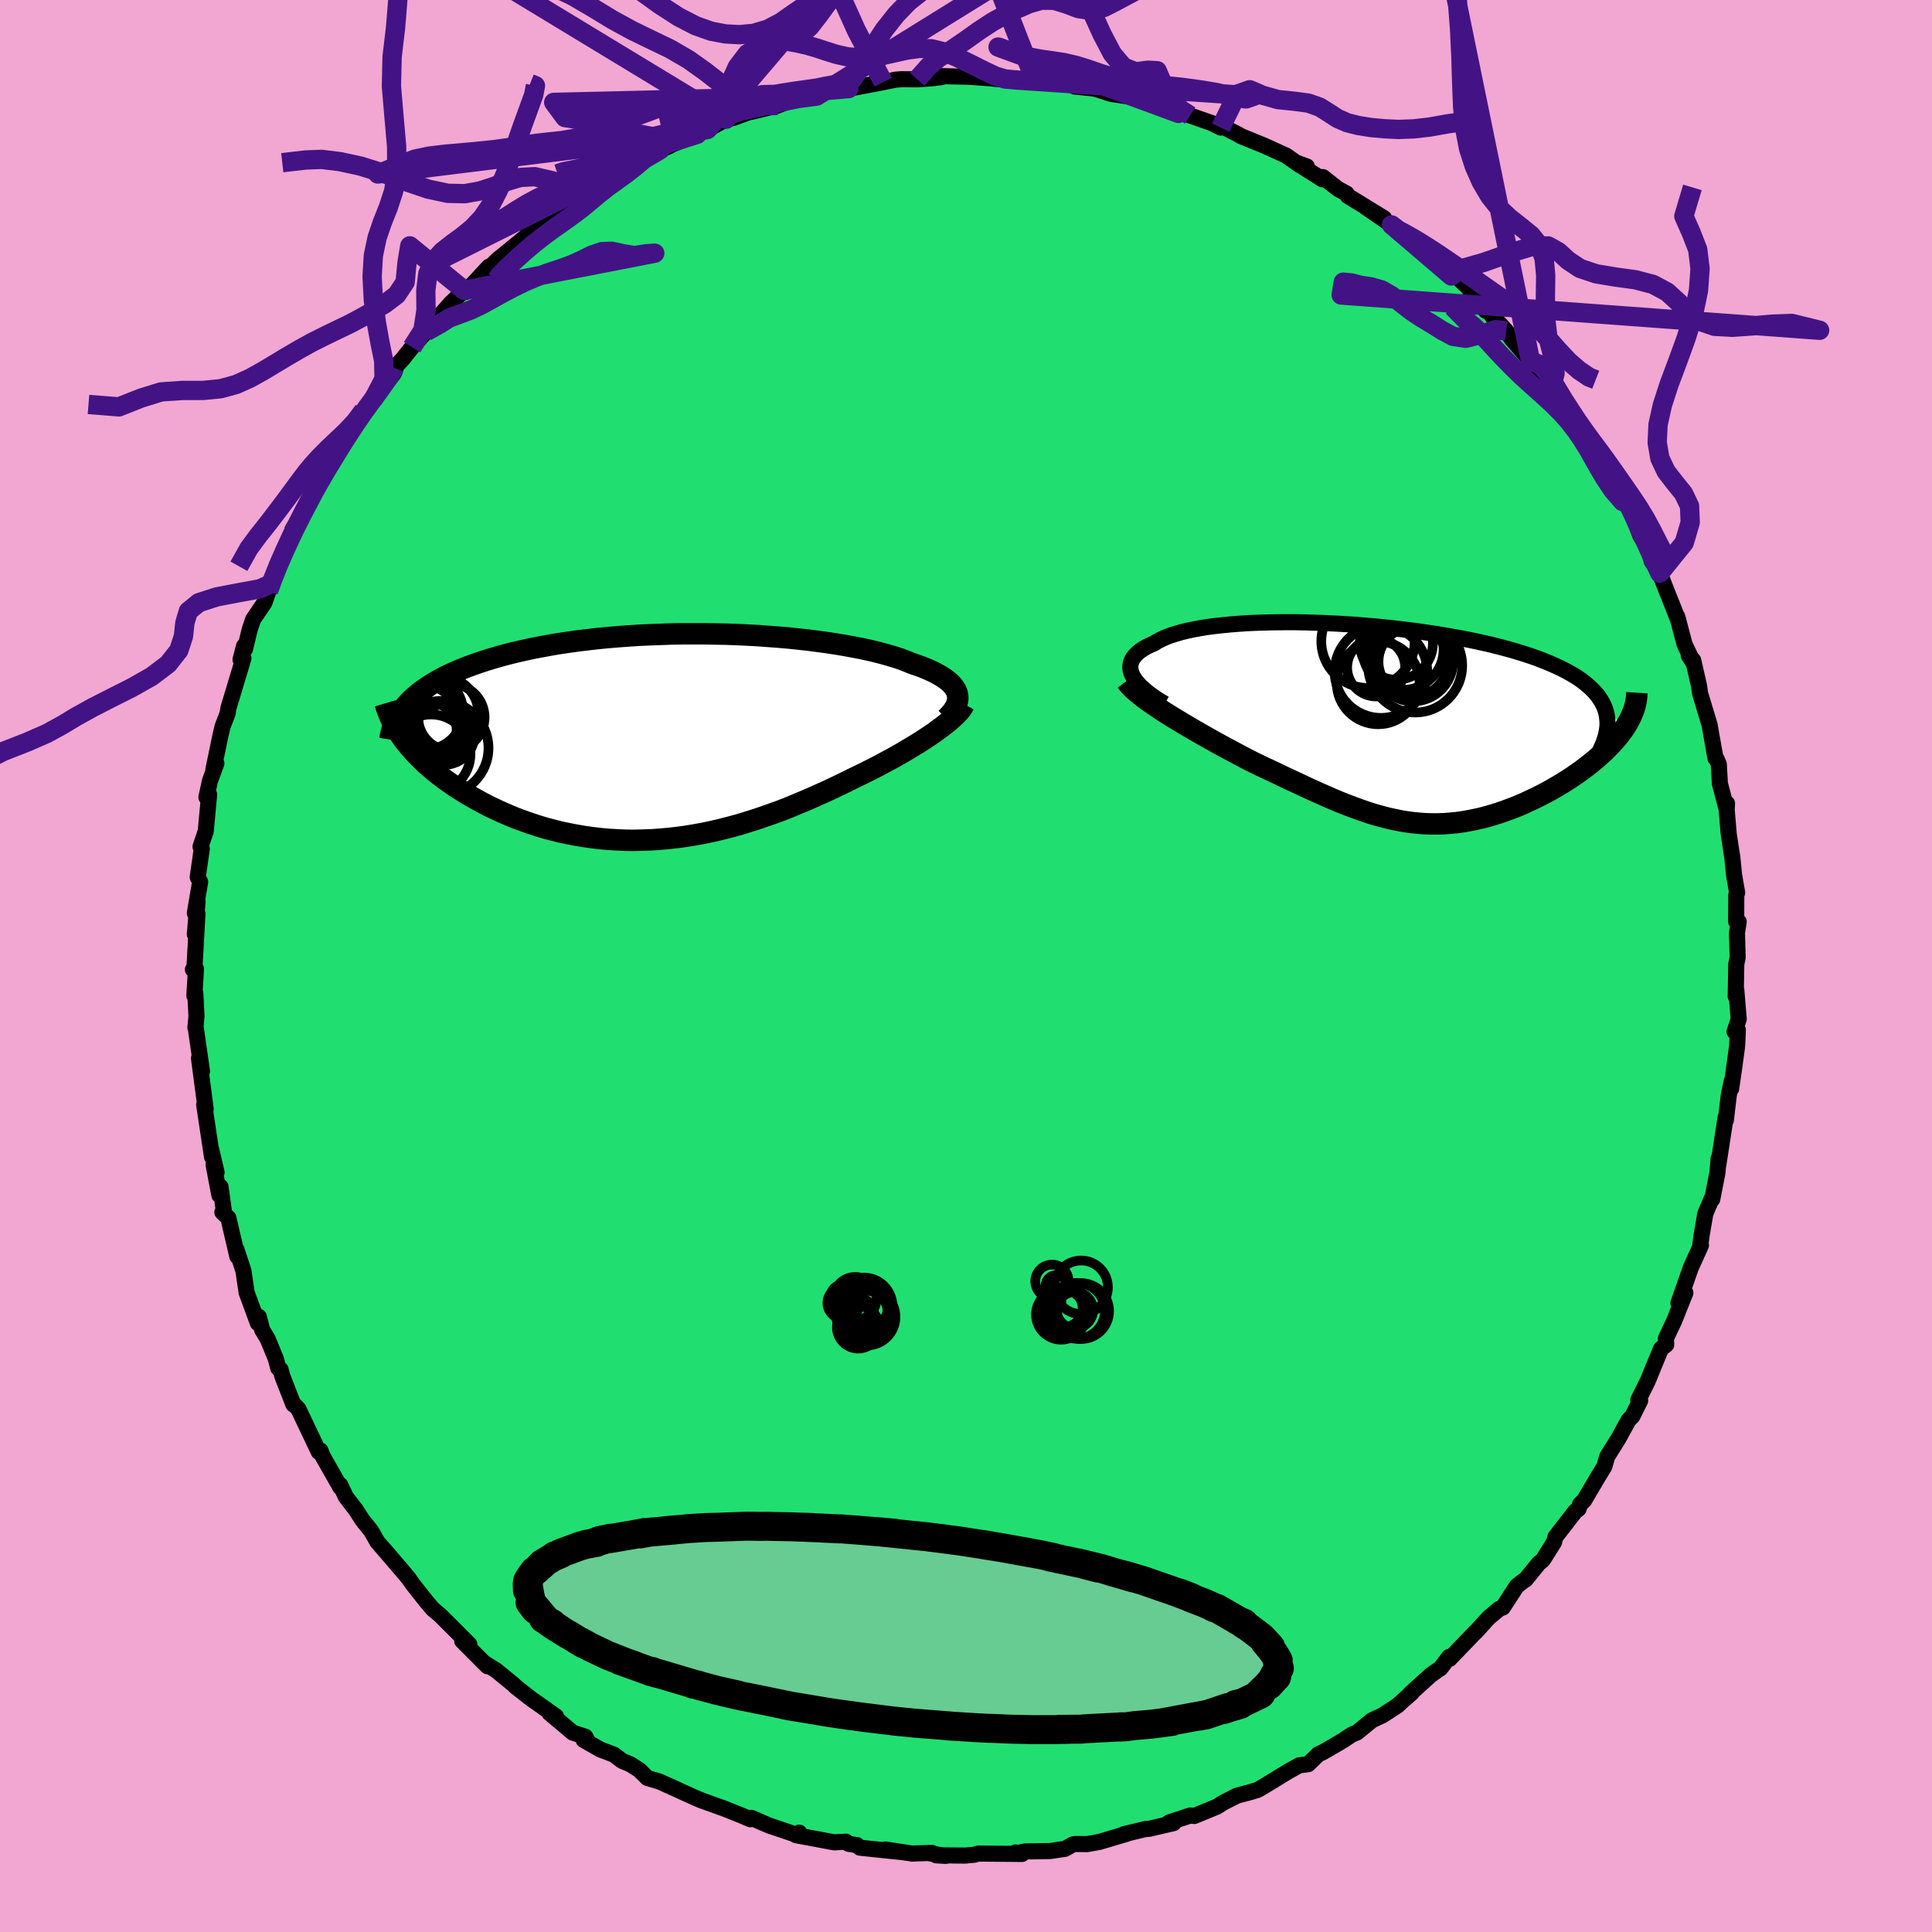 <svg xmlns="http://www.w3.org/2000/svg" width="500" height="500" viewBox="-100 -100 200 200"><defs><clipPath id="c"><path d="m29.97-4.47-.08-.24-.12-.23-.15-.23-.18-.22-.22-.23-.25-.21-.29-.22-.32-.21-.35-.2-.38-.21-.41-.19-.44-.2-.47-.19-.51-.18-.53-.18-.5-.21-.55-.21-.59-.2-.64-.19-.67-.19-.72-.19-.76-.18-.79-.17-.83-.16-.87-.16-.89-.15-.93-.14-.96-.13-.98-.13-1.01-.11-1.04-.11-1.05-.09-1.07-.08-1.08-.08-1.1-.06-1.11-.05-1.11-.04-1.13-.02-1.12-.02H1.51l-1.12.02-1.12.04-1.12.04-1.1.05-1.09.07-1.08.08-1.06.09-1.05.1-1.03.12-1.01.12-.99.14-.97.14-.94.16-.92.17-.9.17-.87.19-.84.19-.81.2-.79.21-.76.22-.73.22-.7.23-.68.24-.65.24-.62.25-.59.25-.58.26-.54.27-.52.28-.49.28-.47.28-.44.3-.42.29-.39.31-.36.31-.34.31-.31.32-.29.33-.17 3.48.3.38.32.39.34.38.35.38.38.39.39.38.42.38.43.37.45.38.47.36.49.37.51.36.52.36.54.34.56.35.58.34.6.34.62.33.63.33.66.31.67.31.7.3.7.29.73.27.74.26.76.25.76.23.79.21.79.2.81.17.82.16.83.14.84.12.85.1.86.08.87.05.87.04.88.01.88-.02.89-.03.89-.06.9-.08.9-.1.9-.12.9-.15.9-.16.91-.19.9-.21.9-.23.9-.24.89-.27.9-.28.88-.3.89-.31.88-.32.87-.34.86-.36.86-.36.85-.37.85-.38.83-.38.82-.39.81-.39.8-.4.69-.33.67-.33.66-.33.65-.34.63-.34.62-.33.61-.34.59-.34.57-.34.55-.33.54-.33.51-.33.49-.32.47-.32.44-.32"/></clipPath><clipPath id="b"><path d="m-26.52-5.04-.11-.27-.07-.26-.03-.26.01-.24.04-.25.09-.23.11-.23.16-.22.19-.21.22-.21.26-.2.29-.19.33-.19.36-.17.39-.17.35-.22.41-.21.44-.2.49-.19.54-.17.58-.17.61-.15.66-.14.7-.13.74-.12.77-.1.81-.09.84-.08.88-.07.9-.06.92-.04.96-.03.97-.02 1-.01h1.01l1.03.02 1.04.03 1.05.04 1.06.05 1.07.06 1.07.07 1.07.09 1.07.09 1.06.11 1.06.11 1.06.13 1.04.13L4-9.46l1.02.15.99.17.98.17.96.18.94.19.91.2.88.2.86.22.83.22.8.23.78.24.74.24.71.25.67.26.64.26.61.27.58.27.54.28.52.29.48.29.45.3.41.31.38.32.35.32.32.33.28.33.25.35.21.35.18.35.15.36.11.37 2.04 1.4-.24.36-.26.36-.28.36-.3.35-.32.36-.34.36-.36.36-.37.35-.4.36-.41.35-.43.35-.44.34-.45.34-.48.34-.48.33-.51.33-.52.33-.54.32-.55.32-.56.31-.58.3-.58.29-.6.28-.6.28-.61.26-.62.24-.62.23-.63.22-.63.2-.63.18-.63.17-.64.14-.64.13-.64.11-.65.09-.64.06-.64.05-.65.02h-.65l-.65-.02-.65-.05-.66-.06-.65-.09-.66-.11-.67-.14-.67-.15-.68-.18-.68-.19-.69-.22-.7-.24-.71-.26-.72-.27-.73-.29-.74-.31-.75-.33-.77-.34-.78-.35-.79-.37-.81-.38-.82-.38-.83-.4-.85-.4-.87-.41-.87-.42-.66-.33-.66-.35-.66-.35-.65-.35-.66-.35-.65-.36-.64-.36-.64-.36-.63-.36-.62-.36-.61-.36-.6-.36-.58-.35-.57-.35-.55-.35"/></clipPath><filter id="a"><feTurbulence baseFrequency=".05" numOctaves="3" result="noise" type="noise"/><feDisplacementMap in="SourceGraphic" in2="noise" scale="2"/></filter></defs><rect width="100%" height="100%" x="-100" y="-100" fill="#F2A6D2"/><path fill="#20DF70" stroke="#000" stroke-linejoin="round" stroke-width="1.667" d="m79.74-.19-.06 3.34.06-.69.25 3.04-.43 1.3.34-.19-.07 1.64-.29 2.15-.33 2.3.06-.78-.31 1.49-.3 2.54-.02-.3-.76 4.95.04-.7-.14 1.54-.53 2.71-.01-.16-.7 1.62-.39 2.27-.14 1.07.07-.03-1.04 2.29-1.29 3.69.4-1.09.32.02-1.15 2.89-.87 1.84.04.64-.54.42-.56 1.34-.8 1.96-.99 2 .19.07-.82 1.64-.38.38-1.06 1.93-1.15 1.84-.3 1.04-.72 1.17L64 55.31l-.43.41-.16.48-.34.26-2.05 2.64-.15.56-1.16 1.84-.42.34-1.37 1.69-.13.05-.78.62-1.44 2.21-.37.14-1.1.92-1.34 1.48v-.03l-2.69 2.8-.06-.2-.87 1.16-1.02.71-2.17 1.97.21-.13-.74.65-.75.68-1.55 1.01-1.09.51-1.56 1.27-.52.21-.93.62L37 81.36l-.52.24-1.06 1.03-.91.11-1.16.64-2.27 1.39-.86.51-.86.26-1.29.34-1.41.71-.67.43-2.35.97-.42-.05-2.2.72.47.07-2.55.59-.36.02-2.21.53.25-.03-2.83.84-1.25.22-1.25-.01-.28.07-.76.43-1.57.23-2.57.04-1.03.22.05-.12.67.16-4.53-.04-.41.12-.96.09-3-.03 1.01.06-1.78-.28.35-.03-2.07.07-2.76-.42 1.74.27-4.38-.46-.29-.26-.89-.14-.26-.22-1.21.07-3.95-.74.33-.27-.13.28-2.96-1-.64-.27-1.23-.54-.11.15-.88-.38-2.02-.81.05.03-2.3-.83-.65-.28-3.61-1.64-1.24-.36-.83-.82-.92-.59-.86-.36-.86-.65-1.42-.54-1.71-.98.39.1-.21-.43-1.31-.43-2.41-2.03.68.35-2.63-1.86-1.52-1.19-.23-.23-1.81-1.48-1.12-.7.21.27-2.61-2.62.58.47.16-.11-2.97-2.97-.79-.67-.21-.24-.51-.6-1.32-1.67-.51-.72-2.5-2.94 2.12 2.48-2.83-3.28-.65-1.14-.9-1.12-.68-1.06-1.04-1.35-.57-1.22v.23l-1.83-3.22-.23-.59-.17.15-2.11-4.44-.41-.43-.11-.04-1.14-2.92-.18-.69-.24-.14-.25-.96-.85-2.07-.57-.94-.35-1.36-.1.65-1.16-3.16-.33-2.25-.72-2.19.09.71-.93-3.99-.62-.59.16-.08-.35-2.55-.12.87-.6-3.17.31.8-.56-2.36.09.77-.4-2.66-.41-2.74.15.42-.69-5.25.31 1.36-.67-4.67-.01.15.11-1.2-.12-2.34-.1.22.17-2.76-.32.07.16-.21.31-5.57-.27 2.12.28-3.36-.28 1.17.55-3.22-.25-.5.42-2.94-.13-.21.54-1.61.35-3.79-.28.28.36-1.68.67-1.82-.09-.11-.22.75.72-3.48.23-.98.53-1.38.07-.5 1.56-5.18-.3.13.36-1.39.1.31.5-2.07.35-1.02 1.16-1.71.42-1.21.25-.75.85-2.45.8-1.32.5-1.34.09-.52 1.75-2.77.3-.83.92-2-.35 1.12.9-1.59.39-.92 1.39-2.08.4-.47.69-1.41.96-1.35-.14.29 1.12-1.38 2.16-2.76.31-.92-.24.35.85-.93.97-1.22 1.45-1.6 1.91-1.83-.48.15 1.13-1.28 1.39-1.33.12.18 2.43-2.62-.28.43 1.17-1.15.86-.7 2.13-1.73.2-.41 2.7-1.51-1.7.78 3.49-2.49.58-.1.65-.64 1.1-.71-.98.72 3.78-2.25-.17.03 2.54-1.31-1.24.38 2.9-1.44.86-.34.37-.21 2.61-1.06 1.07-.5 1.93-1.06.36-.06.42-.09 2.26-.82-.45.21 2.75-.66 2.14-.83 1.88-.14-.12.01.89-.51.41-.1 2.15-.18 1.12-.21-1.16.23 3.6-.68 1.26-.26.61-.05 1.65.01 1.48-.1 1.05-.13-.12-.1 3.02.07 2.83.21-.32-.01.6.05 1.97.1 1.68.06.09.17h1.85l1.76.18.41.25 1.99.2.62.18 1.13.37 2.41.37 1.16.43.71.2-.48-.16L22-88.26l.05-.24 1.15.46 2.24.78.93.47.18-.13 1.59.82.34.2 2.36.96 2.29 1.04 1.44 1.01.71.12-1.15-.42 2.76 1.75.05-.23 1.59 1.24.87.47.12.24 3.76 2.31-1.88-1.13 2.65 1.82 1.05.94-.05-.04h-.18l3.67 2.53.62.9 1.08.96-.59-1.01 2.25 2.12 1.93 2.51v-.34l.8 1.09.58.53.72.8.54.79 1.97 2.3.42.27 1.98 2.54h-.25l1.69 1.85-.16.15 2.21 3.02-.86-.77 1.56 1.97-.47-.11 1.77 2.24-.95-1.13 1.64 2.69 1.94 3.14-.53-1.34.76 1.89.61 1.67.78 1.24.42 1.45.81 1.2.79 2.02.57 1.42.57 1.46-.11-.4.76 2.88.97 2.01-.54-.87.46.5.61 2.68.1.74.98 3.25.22 1.24.4 2.24.11.08.23.53.11 1.99.71 2.7.03-.64-.07.27.25 2.93.37 2.41.18 1.8.32 1.84-.09.24-.01 2.76.26.01-.18 1.15.07 2.55-.14.69-.06 3.34" filter="url(#a)"/><path fill="#fff" d="m-26.52-5.04-.11-.27-.07-.26-.03-.26.01-.24.04-.25.09-.23.11-.23.16-.22.19-.21.22-.21.26-.2.29-.19.33-.19.36-.17.39-.17.35-.22.41-.21.44-.2.49-.19.54-.17.58-.17.61-.15.66-.14.7-.13.74-.12.77-.1.81-.09.84-.08.88-.07.9-.06.92-.04.96-.03.97-.02 1-.01h1.01l1.03.02 1.04.03 1.05.04 1.06.05 1.07.06 1.07.07 1.07.09 1.07.09 1.06.11 1.06.11 1.06.13 1.04.13L4-9.46l1.02.15.99.17.98.17.96.18.94.19.91.2.88.2.86.22.83.22.8.23.78.24.74.24.71.25.67.26.64.26.61.27.58.27.54.28.52.29.48.29.45.3.41.31.38.32.35.32.32.33.28.33.25.35.21.35.18.35.15.36.11.37 2.04 1.4-.24.36-.26.36-.28.36-.3.35-.32.36-.34.36-.36.36-.37.35-.4.36-.41.35-.43.35-.44.34-.45.34-.48.34-.48.33-.51.33-.52.33-.54.32-.55.32-.56.31-.58.3-.58.29-.6.28-.6.28-.61.26-.62.24-.62.23-.63.22-.63.2-.63.18-.63.17-.64.14-.64.13-.64.11-.65.09-.64.06-.64.05-.65.02h-.65l-.65-.02-.65-.05-.66-.06-.65-.09-.66-.11-.67-.14-.67-.15-.68-.18-.68-.19-.69-.22-.7-.24-.71-.26-.72-.27-.73-.29-.74-.31-.75-.33-.77-.34-.78-.35-.79-.37-.81-.38-.82-.38-.83-.4-.85-.4-.87-.41-.87-.42-.66-.33-.66-.35-.66-.35-.65-.35-.66-.35-.65-.36-.64-.36-.64-.36-.63-.36-.62-.36-.61-.36-.6-.36-.58-.35-.57-.35-.55-.35" filter="url(#a)" transform="translate(43.74 -25.05)"/><path fill="#fff" d="m29.97-4.47-.08-.24-.12-.23-.15-.23-.18-.22-.22-.23-.25-.21-.29-.22-.32-.21-.35-.2-.38-.21-.41-.19-.44-.2-.47-.19-.51-.18-.53-.18-.5-.21-.55-.21-.59-.2-.64-.19-.67-.19-.72-.19-.76-.18-.79-.17-.83-.16-.87-.16-.89-.15-.93-.14-.96-.13-.98-.13-1.01-.11-1.04-.11-1.05-.09-1.07-.08-1.08-.08-1.1-.06-1.11-.05-1.11-.04-1.13-.02-1.12-.02H1.51l-1.12.02-1.12.04-1.12.04-1.1.05-1.09.07-1.08.08-1.06.09-1.05.1-1.03.12-1.01.12-.99.14-.97.14-.94.16-.92.17-.9.17-.87.19-.84.19-.81.2-.79.21-.76.22-.73.22-.7.23-.68.24-.65.24-.62.25-.59.25-.58.26-.54.27-.52.28-.49.28-.47.28-.44.3-.42.29-.39.31-.36.31-.34.31-.31.32-.29.33-.17 3.48.3.38.32.39.34.38.35.38.38.39.39.38.42.38.43.37.45.38.47.36.49.37.51.36.52.36.54.34.56.35.58.34.6.34.62.33.63.33.66.31.67.31.7.3.7.29.73.27.74.26.76.25.76.23.79.21.79.2.81.17.82.16.83.14.84.12.85.1.86.08.87.05.87.04.88.01.88-.02.89-.03.89-.06.9-.08.9-.1.9-.12.9-.15.9-.16.91-.19.9-.21.9-.23.9-.24.89-.27.9-.28.88-.3.89-.31.88-.32.87-.34.86-.36.86-.36.85-.37.85-.38.83-.38.82-.39.81-.39.8-.4.69-.33.67-.33.66-.33.65-.34.63-.34.62-.33.61-.34.59-.34.57-.34.55-.33.54-.33.51-.33.49-.32.47-.32.44-.32" filter="url(#a)" transform="translate(-30.87 -23.71)"/><g fill="none" stroke="#000" transform="translate(43.74 -25.05)"><path stroke-linejoin="round" stroke-width="1.667" d="m-23.18-2.1-.52-.31-.48-.31-.44-.31-.39-.3-.35-.3-.32-.29-.27-.29-.23-.28-.19-.28-.15-.27-.11-.27-.07-.26-.03-.26.01-.24.04-.25.09-.23.11-.23.16-.22.19-.21.22-.21.26-.2.29-.19.33-.19.36-.17.39-.17.35-.22.41-.21.44-.2.49-.19.54-.17.58-.17.61-.15.66-.14.7-.13.74-.12.77-.1.81-.09.84-.08.88-.07.9-.06.92-.04.96-.03.97-.02 1-.01h1.01l1.03.02 1.04.03 1.05.04 1.06.05 1.07.06 1.07.07 1.07.09 1.07.09 1.06.11 1.06.11 1.06.13 1.04.13L4-9.46l1.02.15.99.17.98.17.96.18.94.19.91.2.88.2.86.22.83.22.8.23.78.24.74.24.71.25.67.26.64.26.61.27.58.27.54.28.52.29.48.29.45.3.41.31.38.32.35.32.32.33.28.33.25.35.21.35.18.35.15.36.11.37.08.38.04.38.02.38-.02.4-.06.4-.08.4-.12.41-.14.41-.18.42-.2.43" filter="url(#a)"/><path stroke-linejoin="round" stroke-width="2.222" d="m-27.14-4.43.2.27.25.28.29.29.34.3.38.31.41.32.44.32.48.33.5.34.52.35.55.35.57.35.58.35.6.36.61.36.62.36.63.36.64.36.64.36.65.36.66.35.65.35.66.35.66.35.66.33.87.42.87.41.85.4.83.4.82.38.81.38.79.37.78.35.77.34.75.33.74.31.73.29.72.27.71.26.7.24.69.22.68.19.68.18.67.15.67.14.66.11.65.09.66.06.65.05.65.02h.65l.65-.02.64-.05.64-.06.65-.09.64-.11.64-.13.64-.14.63-.17.63-.18.63-.2.63-.22.62-.23.62-.24.61-.26.6-.28.6-.28.58-.29.58-.3.56-.31.55-.32.54-.32.52-.33.51-.33.48-.33.48-.34.45-.34.44-.34.43-.35.41-.35.4-.36.37-.35.36-.36.34-.36.32-.36.3-.35.28-.36.26-.36.24-.36.21-.35.19-.36.17-.35.15-.35.13-.35.1-.34.08-.34.06-.34.03-.34.02-.33" filter="url(#a)"/><circle cx="2.529" cy="-6.499" r="4.154" clip-path="url(#b)" filter="url(#a)"/><circle cx="-1.076" cy="-4.259" r="4.284" clip-path="url(#b)" filter="url(#a)"/><circle cx="1.504" cy="-7.734" r="4.198" clip-path="url(#b)" filter="url(#a)"/><circle cx="2.559" cy="-6.454" r="3.598" clip-path="url(#b)" filter="url(#a)"/><circle cx="-1.281" cy="-5.854" r="3.002" clip-path="url(#b)" filter="url(#a)"/><circle cx="-2.126" cy="-8.564" r="4.832" clip-path="url(#b)" filter="url(#a)"/><circle cx="2.119" cy="-6.854" r="4.19" clip-path="url(#b)" filter="url(#a)"/><circle cx="-.786" cy="-5.429" r="4.792" clip-path="url(#b)" filter="url(#a)"/><circle cx=".814" cy="-8.369" r="3.782" clip-path="url(#b)" filter="url(#a)"/><circle cx="2.759" cy="-6.059" r="4.866" clip-path="url(#b)" filter="url(#a)"/></g><g fill="none" stroke="#000" transform="translate(-30.87 -23.71)"><path stroke-linejoin="round" stroke-width="2.222" d="m28.81-1.92.27-.27.25-.27.2-.26.17-.26.13-.26.1-.25.06-.25.03-.25-.01-.24-.04-.24-.08-.24-.12-.23-.15-.23-.18-.22-.22-.23-.25-.21-.29-.22-.32-.21-.35-.2-.38-.21-.41-.19-.44-.2-.47-.19-.51-.18-.53-.18-.5-.21-.55-.21-.59-.2-.64-.19-.67-.19-.72-.19-.76-.18-.79-.17-.83-.16-.87-.16-.89-.15-.93-.14-.96-.13-.98-.13-1.01-.11-1.04-.11-1.05-.09-1.07-.08-1.08-.08-1.1-.06-1.11-.05-1.11-.04-1.13-.02-1.12-.02H1.51l-1.12.02-1.12.04-1.12.04-1.1.05-1.09.07-1.08.08-1.06.09-1.05.1-1.03.12-1.01.12-.99.14-.97.14-.94.16-.92.17-.9.17-.87.19-.84.19-.81.2-.79.21-.76.22-.73.22-.7.23-.68.24-.65.24-.62.25-.59.25-.58.26-.54.27-.52.28-.49.28-.47.28-.44.3-.42.29-.39.31-.36.31-.34.31-.31.32-.29.33-.27.32-.24.34-.21.33-.19.35-.17.34-.15.35-.12.35-.1.36-.08.36-.06.36" filter="url(#a)"/><path stroke-linejoin="round" stroke-width="2.222" d="m30.68-3.38-.11.21-.15.23-.19.25-.23.25-.27.27-.3.27-.33.29-.36.29-.39.3-.42.31-.44.32-.47.32-.49.32-.51.33-.54.33-.55.33-.57.34-.59.34-.61.34-.62.33-.63.34-.65.34-.66.33-.67.33-.69.33-.8.4-.81.39-.82.39-.83.38-.85.38-.85.37-.86.36-.86.36-.87.34-.88.32-.89.31-.88.3-.9.28-.89.27-.9.24-.9.23-.9.21-.91.19-.9.16-.9.15-.9.12-.9.1-.9.08-.89.06-.89.03-.88.02-.88-.01-.87-.04-.87-.05-.86-.08-.85-.1-.84-.12-.83-.14-.82-.16-.81-.17-.79-.2-.79-.21-.76-.23-.76-.25-.74-.26-.73-.27-.7-.29-.7-.3-.67-.31-.66-.31-.63-.33-.62-.33-.6-.34-.58-.34-.56-.35-.54-.34-.52-.36-.51-.36-.49-.37-.47-.36-.45-.38-.43-.37-.42-.38-.39-.38-.38-.39-.35-.38-.34-.38-.32-.39-.3-.38-.27-.39-.26-.38-.24-.38-.22-.38-.2-.38-.18-.37-.16-.38-.14-.37-.13-.37-.11-.37" filter="url(#a)"/><circle cx="-23.131" cy="-.248" r="3.128" clip-path="url(#c)" filter="url(#a)"/><circle cx="-22.401" cy="-2.028" r="3.436" clip-path="url(#c)" filter="url(#a)"/><circle cx="-24.506" cy="1.752" r="4.08" clip-path="url(#c)" filter="url(#a)"/><circle cx="-24.881" cy="-.648" r="3.022" clip-path="url(#c)" filter="url(#a)"/><circle cx="-25.561" cy="-1.223" r="4.198" clip-path="url(#c)" filter="url(#a)"/><circle cx="-23.366" cy="-2.453" r="3.752" clip-path="url(#c)" filter="url(#a)"/><circle cx="-25.066" cy="-2.578" r="3.874" clip-path="url(#c)" filter="url(#a)"/><circle cx="-23.441" cy="1.147" r="4.88" clip-path="url(#c)" filter="url(#a)"/><circle cx="-25.076" cy="-1.078" r="4.364" clip-path="url(#c)" filter="url(#a)"/><circle cx="-23.546" cy="-2.198" r="4.058" clip-path="url(#c)" filter="url(#a)"/></g><g fill="none" stroke="#431386" stroke-linejoin="round" stroke-width="2"><path d="m19.69-101.74-2.27.87-1.68.9-1.44.74-1.36.32-1.3-.2-1.27-.48-1.26-.38-1.28-.01-1.27.36-1.27.55-1.26.62-1.28.71-1.36.89-1.46 1.04-1.45.99-1.29.81-1.07.9-1.17 1.32m-3.52.3-2.79-5.39-1.43-3.18-1.02-.35-1.01.35-1.03.32-1.03.47-1.09.74-1.21.85-1.35.7-1.45.43-1.47.14-1.46-.08-1.48-.28-1.58-.56-1.77-.91-2.01-1.3-2.21-1.6-2.31-1.72-2.29-1.58-2.12-1.22-1.87-.72-1.59-.24-1.49-.24-1.82-2.37" filter="url(#a)"/><path d="m-31.6-87.03 1.04-.24 1.52-.4 1.47-.4 1.28-.38 1.11-.36 1.05-.35 1.08-.34 1.2-.31 1.34-.29 1.44-.25 1.39-.22 1.23-.17.99-.14.82-.17.93-.17 1.58.39-2.15.18 1.56-.39 1-.78.97-1.44 1.1-1.85 1.2-1.83 1.25-1.58 1.26-1.3 1.29-1.02 1.34-.74 1.41-.54 1.46-.44 1.49-.48 1.47-.61 1.43-.78 1.4-.89 1.39-.86 1.39-.67 1.4-.3 1.42.05 1.44.12 1.49-.27 1.55-1.08 1.39-1.73-32.28 20.01h-1.95l-2-.19-1.66.04-1.32.28-1.15.29-1.14.14-1.23-.03-1.35-.07-1.41.02-1.42.21-1.37.4-1.3.49-1.25.46-1.27.32-1.32.14-1.46.03-1.66-.03-1.8-.28-1.16-1.57 27.22-.65-1.91.25-1.85.38-1.58.36-1.32.3-1.15.27-1.09.3-1.12.36-1.18.41-1.28.41-1.33.39-1.35.34-1.32.32-1.27.34-1.21.42-1.16.51-1.14.59-1.13.62-1.09.55-1.01.36-.9.19-.79.15-.65.22" filter="url(#a)"/><path d="m-19.48-89.08-1.86.02-1.33-.54-1.29-.73-1.41-1.01-1.61-1.25-1.77-1.26-1.88-1.09-1.93-.93-1.98-.96-2.05-1.12-2.07-1.26-2.05-1.2-1.97-.93-1.92-.58-1.89-.35-1.83-.34-1.7-.56-1.6-.89-1.62-.83 28.42 17.23-.1-2.2.49-1.54.75-1.67 1.05-1.38 1.35-.78 1.49-.33 1.41-.26 1.2-.52 1.01-.88.89-1.14.88-1.21.95-1.13 1.04-1.08 1.17-1.2 1.26-1.52 1.32-1.87 1.33-2.03 1.4-1.99 1.55-2.45-22.37 26.24-1.47.29-1.51.29-1.41.2-1.43-.06-1.48-.28-1.47-.27-1.4-.05-1.29.2-1.23.33-1.22.3-1.23.21-1.28.13-1.31.15-1.37.2-1.44.23-1.52.21-1.63.17-1.72.16-1.75.15-1.66.2-1.47.31-1.41.55-2.44.99 33.07-4.11-1.87.6-1.3.39-1.27.19-1.27.14-1.21.26-1.13.48-1.06.67-1 .75-.98.69-.99.57-1.04.46-1.1.42-1.14.46-1.16.53-1.16.63-1.18.72-1.2.77-1.21.77-1.19.71-1.11.63-1.11.73-1.83 1.37 22.67-11.33-1.64.96-.89.75-.94.74-1.03.74-1.01.73-.9.72-.84.7-.83.69-.9.68-.96.69-1.01.71-1.02.75-1.04.81-1.06.9-1.05.95-.96.92-.68.72-.11.2" filter="url(#a)"/><path d="m-70.78-83.16 2.45-.28 1.64-.06 1.87.23 2.13.46 2.33.73 2.41.89 2.28.77 2.01.43 1.77.04 1.57-.28 1.45-.47 1.37-.53 1.35-.4 1.5-.08 1.79.41 1.92.83 1.35.56m-51.25 21.78 3.15.25 2.27-.9 2.09-.65 2.19-.15h2.12l1.87-.18 1.6-.44 1.42-.64 1.33-.74 1.27-.76 1.26-.76 1.27-.74 1.3-.72 1.34-.67 1.32-.64 1.27-.61 1.2-.64 1.19-.68 1.24-.76 1.21-.92.87-1.31.19-1.98.29-1.78 5.64 4.6 19.72-3.84-.87.06-1.24.19-1.2-.2-1.13-.25-1.05.04-1.01.35-1.03.51-1.11.5-1.19.43-1.24.41-1.23.45-1.19.51-1.15.56-1.1.58-1.08.6-1.09.6-1.13.54-1.17.44-1.08.4-.91.58-1.47.83" filter="url(#a)"/><path d="m-57.34-64.06 1.12-1.75.32-2.07-.02-2.07.21-1.72.59-1.3.89-.99 1.03-.81 1.07-.78 1.05-.86.99-1.05.88-1.29.78-1.51.7-1.65.65-1.73.62-1.78.62-1.77.6-1.64.49-1.35.18-.95-.55-.22m-16.27 32.77 1.15-2.21-.04-1.85-.37-1.82-.38-2.09-.32-2.39-.13-2.43.13-2.18.39-1.85.55-1.61.61-1.53.55-1.68.32-2.05-.01-2.57-.27-3.04-.27-3.2.07-3.03.36-3.05.3-3.69 1.37-3.47m-4.99 46.83-.88 1.17-.91.97-.96.91-.95.9-.86.87-.74.81-.66.8-.65.87-.73.99-.82 1.11-.88 1.17-.9 1.17-.93 1.17-.99 1.34-1.04 1.86m3.31 1.82-1.12.51-2.13.39-2.32.44-1.89.61-1.08.88-.36 1.2-.15 1.4-.48 1.46-1.1 1.4-1.7 1.29-2.05 1.16-2.13 1.07-1.95 1-1.68.93-1.48.89-1.57.86-1.99.87-2.5.98-2.61 1.33-2.16 1.99-1.88 2.33" filter="url(#a)"/><path d="m-72.21-38.81.43-1.18.59-1.48.63-1.44.62-1.36.64-1.32.65-1.28.62-1.18.58-1.09.56-.99.56-.97.59-.98.63-1.03.65-1.05.67-1.04.67-1.02.7-1.02.77-1.06.86-1.16.88-1.24.66-1 .09-.21M75.2-80.6l-.89 2.98.78 1.76.66 1.7.24 1.98-.16 2.24-.5 2.41-.76 2.48-.89 2.45-.88 2.34-.71 2.19-.45 2.03-.09 1.85.28 1.63.65 1.37.89 1.15.9 1.11.63 1.31.07 1.7-.62 2.11-2.54 3.14-3.38-7.45-.46.04-1.02-1.18-.86-1.29-.66-1.12-.55-.98-.52-.92-.57-.91-.63-.92-.72-.94-.83-.93-.93-.93-1.01-.92-1.06-.95-1.08-.98-1.04-1.01-.97-1-.88-.94-.76-.83-.67-.73-.66-.65-.83-.67-1.35-1.36" filter="url(#a)"/><path d="m60.59-59.83.39-1.52-.27-1.92-.49-1.91-.24-2.1v-2.19l.03-2.03-.16-1.73-.49-1.35-.84-1.06-1.08-.88-1.15-.9-1.1-1.03-.98-1.24-.86-1.45-.73-1.64-.59-1.83-.4-2.06-.22-2.3-.1-2.53-.08-2.7-.14-2.86-.23-2.98-.32-2.7-.62-1.47 8.52 41.57 1.12.44.86 1.17.73 1.21.7 1.16.71 1.1.68 1.04.67.96.64.89.65.87.66.89.7.97.74 1.05.78 1.12.79 1.14.76 1.14.7 1.15.66 1.22.65 1.28.67 1.27.82 1.16" filter="url(#a)"/><path d="m55.93-65.73-1.08-.15-1.54.5-1.57.4-1.32-.2-1.14-.61-1.09-.69-1.07-.64-1.02-.68-.99-.77-1.01-.8-1.05-.61-1.1-.32-1.06-.16-.98-.25-.86-.08-.21 1.33 49.53 3.65-2.88-.71-2.1.08-2.02.18-2.03.14-1.85-.1-1.5-.51-1.2-.89-1.05-1.1-1.15-1.05-1.47-.79-1.83-.48-2.05-.28-1.99-.33-1.68-.56-1.25-.83-.98-.9-1.07-.6-1.58.02-2.3.7-2.79.98-2.46.7-.9.71-6.19-5.29.72.55.69.36 1 .57 1.19.73 1.2.78 1.15.78 1.11.76 1.1.77 1.08.78 1.06.74 1 .7.97.69.96.72.98.82 1 .97 1.04 1.11 1.04 1.18 1.05 1.12 1.08.93 1.03.7.69.27m-38.82-26.1 1.69-3.46 1.31-.46 1.33.57 1.6.45 1.68.17 1.48.2 1.16.41.94.59.91.59 1.01.44 1.16.29 1.28.2 1.39.13 1.48.07 1.57-.06 1.65-.19 1.73-.31 1.55-.23.33.51" filter="url(#a)"/><path d="m23.2-88.04-.87-.56-.92-.76-.95-.71-.94-.58-1-.43-1.1-.34-1.19-.3-1.24-.34-1.22-.39-1.21-.42-1.2-.37-1.21-.28-1.23-.19-1.22-.17-1.21-.23-1.2-.33-1.09-.38-.77-.29-.11-.02L22-88.26l-1.5-2.77-.71-1.65-.99-.05-1.23.17-1.26-.5-1.16-1.37-1.06-2.02-1.03-2.27-1.05-2.19-1.12-1.92-1.19-1.66-1.24-1.61-1.25-1.79-1.23-2.05-1.21-2.17-1.23-2.08-1.48-1.95-2.18-1.76-3.28-.64 10.54 26.9.65.02 1.19-.2 1.29-.24 1.25-.05 1.2.19 1.22.31 1.23.29 1.25.17 1.22.04 1.18-.03 1.14-.01 1.14.06 1.16.12 1.22.16 1.24.18 1.22.21 1.11.26 1 .27.95.13.86-.3-24.4-1.64-1.4-.12-1-.3-1.15-.54-1.37-.69-1.43-.7-1.38-.58-1.3-.32-1.26-.04-1.25.17-1.27.28-1.27.28-1.27.19-1.22.05-1.17-.1-1.12-.25-1.06-.33-1-.33-.96-.28-1.05-.24-1.44-.25-2.07-.11" filter="url(#a)"/></g><g fill="none" stroke="#000"><circle cx="8.9" cy="32.642" r="1.728" filter="url(#a)"/><circle cx="9.348" cy="33.118" r="1.12" filter="url(#a)"/><circle cx="11.92" cy="35.722" r="2.89" filter="url(#a)"/><circle cx="10.1" cy="35.41" r="1.97" filter="url(#a)"/><circle cx="11.92" cy="33.258" r="2.772" filter="url(#a)"/><circle cx="10.36" cy="35.662" r="2.442" filter="url(#a)"/><circle cx="8.876" cy="34.754" r="1.008" filter="url(#a)"/><circle cx="11.276" cy="35.622" r="1.88" filter="url(#a)"/><circle cx="9.848" cy="36.082" r="2.602" filter="url(#a)"/><circle cx="11.492" cy="35.698" r="2.89" filter="url(#a)"/><circle cx="-10.208" cy="35.256" r="2.148" filter="url(#a)"/><circle cx="-11.092" cy="35.964" r="1.57" filter="url(#a)"/><circle cx="-10.252" cy="36.324" r="2.95" filter="url(#a)"/><circle cx="-10.284" cy="35.776" r="2.156" filter="url(#a)"/><circle cx="-11.164" cy="37.408" r="2.196" filter="url(#a)"/><circle cx="-12.68" cy="34.876" r="1.664" filter="url(#a)"/><circle cx="-12.844" cy="34.136" r="1.134" filter="url(#a)"/><circle cx="-10.648" cy="35.792" r="2.866" filter="url(#a)"/><circle cx="-10.568" cy="35.208" r="2.954" filter="url(#a)"/><circle cx="-11.48" cy="34.416" r="2.226" filter="url(#a)"/></g><path fill="#66CC91" stroke="#000" stroke-linejoin="round" stroke-width="3" d="m32.33 72.63-.18.97.01-.38h-.13l-.64 1.2.54-.6-.49.35-.32.36-.79.77.17.04.08-.08-.07.1-1.87.91-.76.19.51-.02-1.12.33-.58.2.39-.2-2.24.76-.89.15.95-.2-.71.17h-.16l-3.55.66.87-.11-2.01.27-1.7.15h-.07l-1.05.14h-.58l.11.02-.48.01-3.39.18-.2.03-2.35.02h1.1l-1.39.03H6.5h.28L4.56 79l-2.14-.09v.01l-1.55-.08-.58-.04.34.02-2.61-.16.57.03-4.02-.32.23.02-1.42-.14-.86-.09-3.82-.47 1.24.16.46.06-3.68-.5 1.53.22-2.41-.35-3.88-.65-.77-.14.99.19-.91-.19-3.97-.81-.27-.04-2.14-.49 1.58.34-2.27-.51-2.57-.69.7.17-.63-.13.14.01-3.74-1.11-.2-.03-.38-.17-.07.04-3.29-1.18 1.48.51-.93-.32-1.84-.73-1.72-.82-.56-.31-.25-.12-.16-.11.2.17-1.53-.94-.05-.01-1.59-.99.87.53-1.83-1.2.93.54-.36-.14-.44-.43-.6-.73-.82-.96.47.8-.56-.74.14-.1-.21-.9.03.08-.17-1-.06.66-.02-.7.05-.3.41-.64.29-.37.39-.26-.49.41.98-.85-.51.4.42-.44 1.3-.79-.03-.02-.03.07.69-.29-.09-.03 2.02-.75.65-.19 1.14-.21-.52.09 1.26-.35-.53.08 1.24-.26-.09.05 2.41-.41 1.19-.23-.46.15.99-.18 2.62-.23-.98.07 2.22-.19v-.01l1.95-.12 1.21-.03 1.38-.05 1.32-.05.28-.01 1.7.02h-.59l.99-.01 1.26.03 1.19.02 2.32.08-1.08-.04 3.86.18h.21l1.83.14-.47-.04.6.05 3.57.3-1.88-.17 5.2.54.97.12 1.46.19-1.11-.15 2.22.3 2.92.45-.65-.11h-.1l2 .32 3.08.56-.93-.18 1.97.37 1.34.29-.5-.08 3.46.74 1.57.42-2.05-.54 2.42.59 1.09.33 2.16.63-1.12-.34.44.11 1.9.57.27.1 2.77.96 1.39.52.41.13-1.27-.49 1.14.49 1.41.54 1.47.65-.55-.21.45.14 2.34 1.35.25.12-.44-.21.63.26-.08.09.53.33.72.54.71.55.87.95-.59-.52.7.85-.39-.51.64.85.43.73-.22-.39.34 1.21-.36-.02" filter="url(#a)"/></svg>